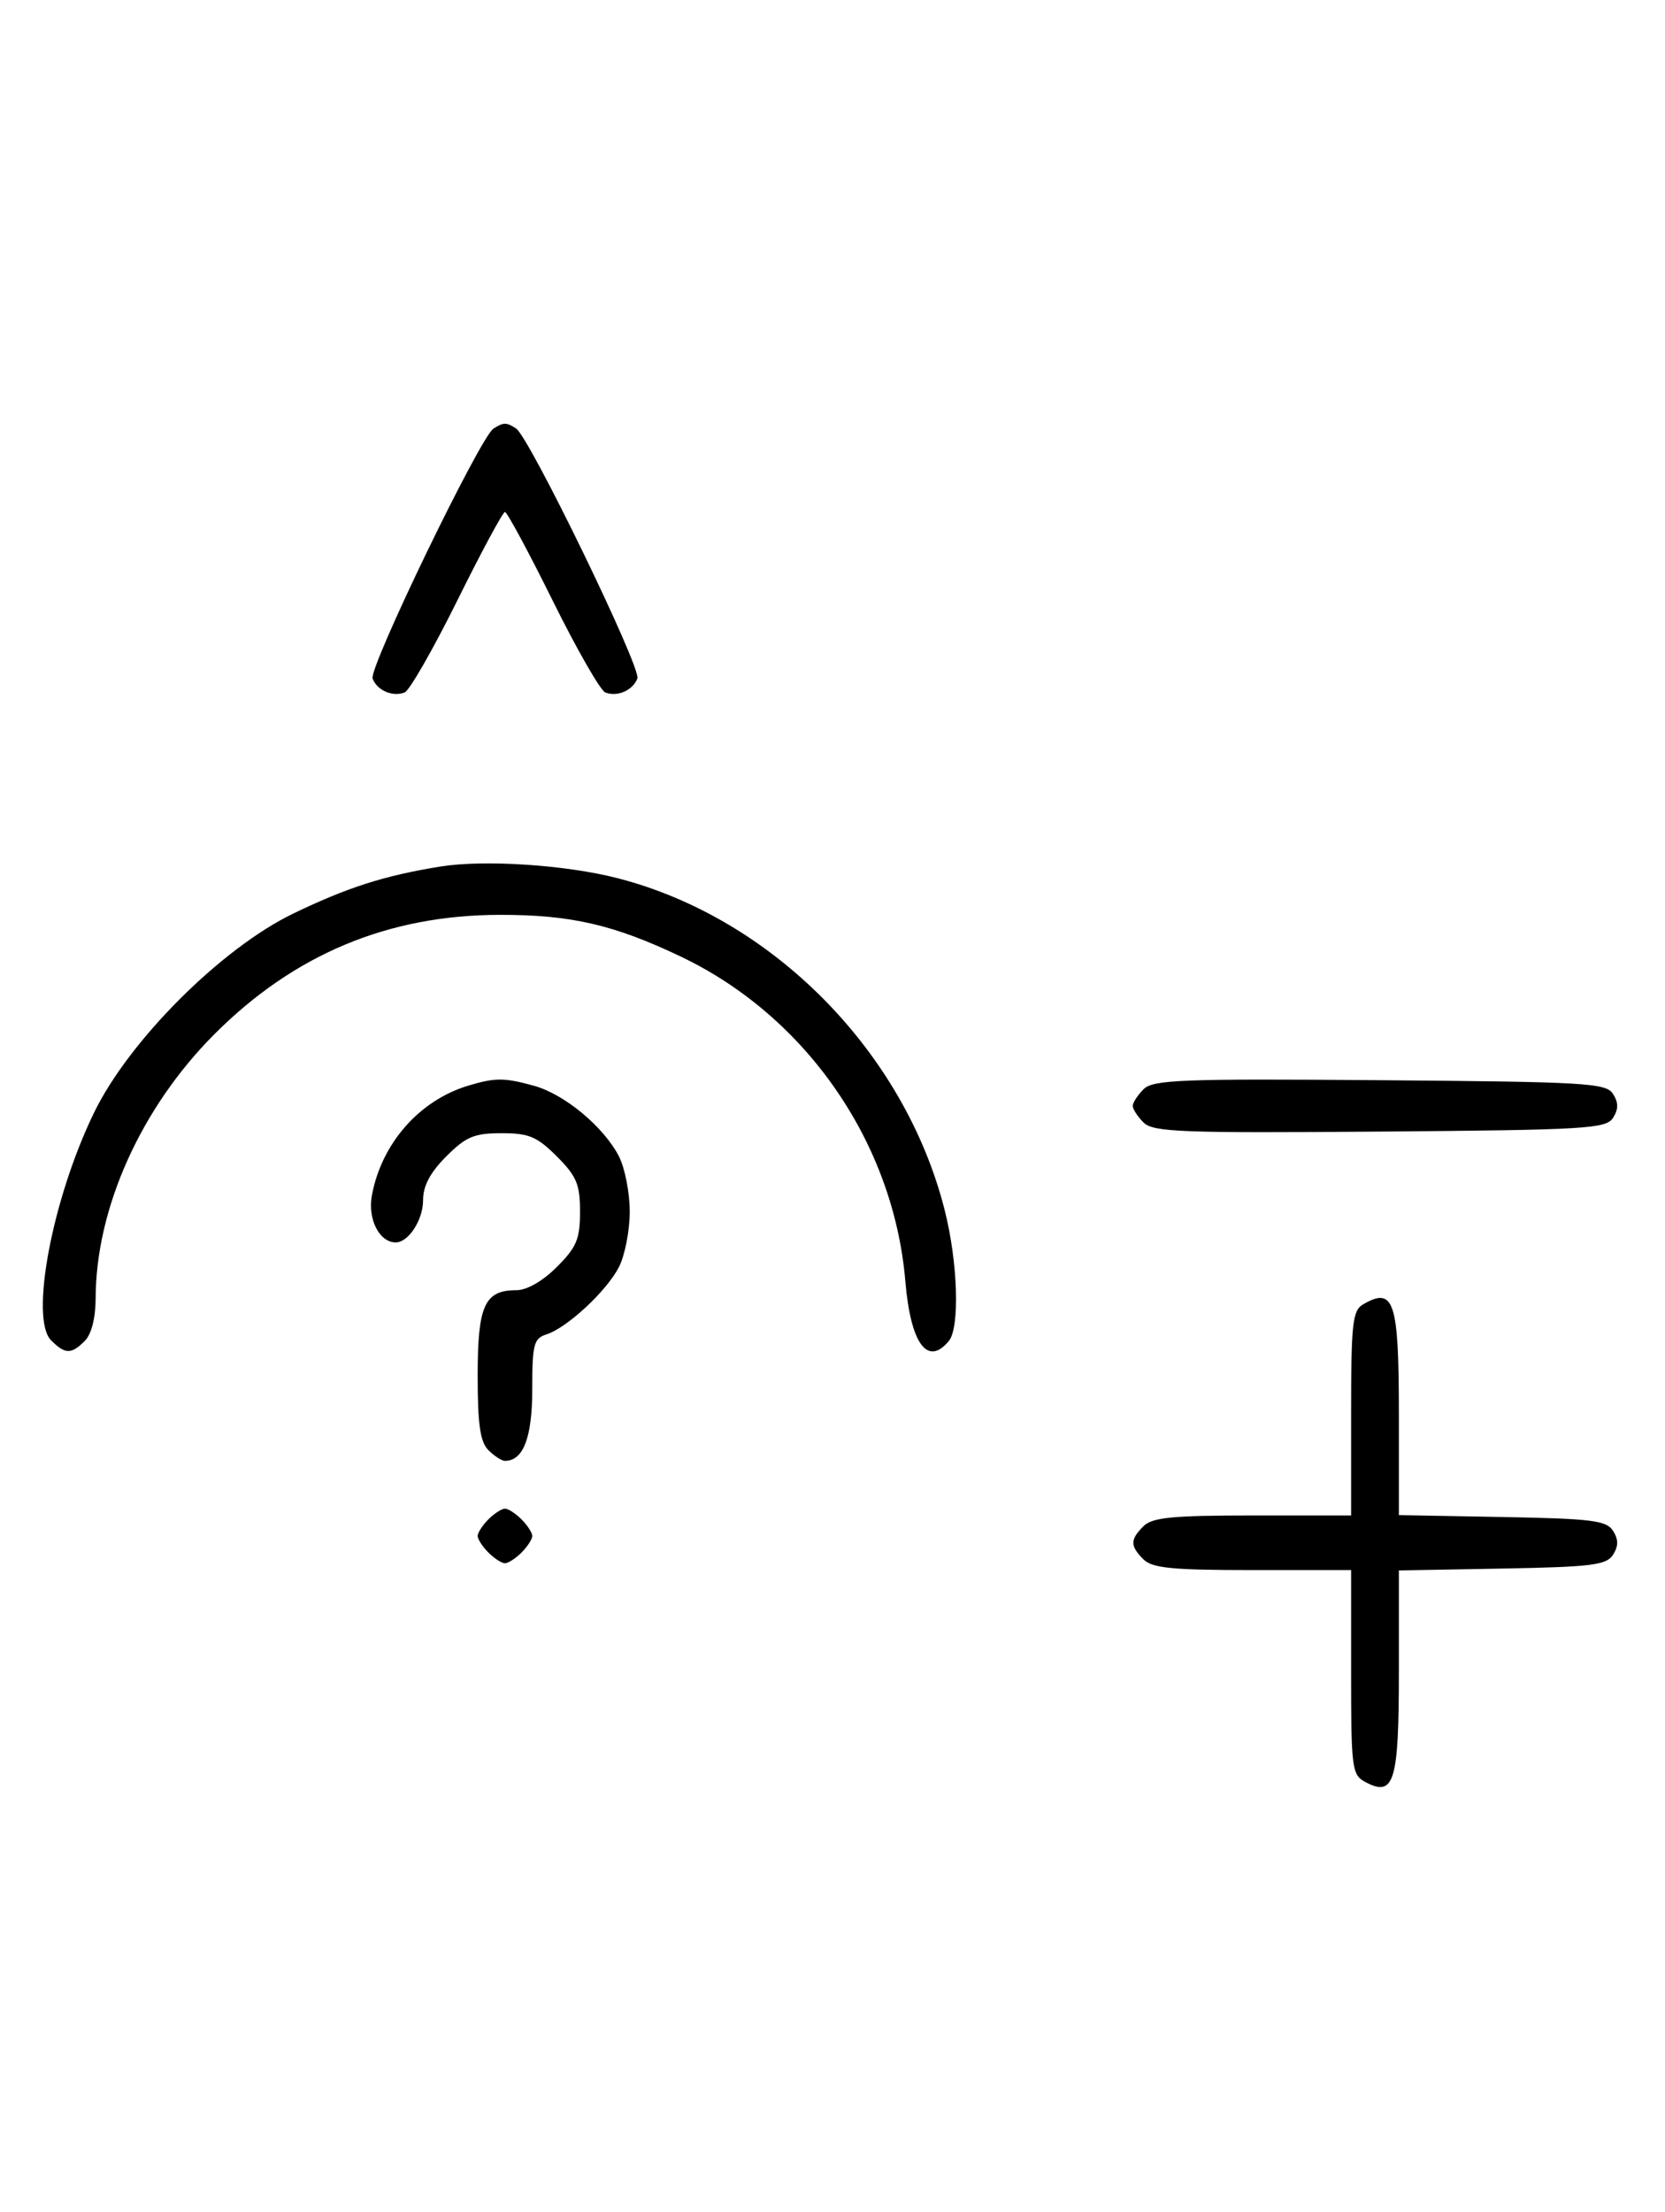 <svg xmlns="http://www.w3.org/2000/svg" width="244" height="324" viewBox="0 0 244 324" version="1.1">
	<path d="M 72.316 62.784 C 70.369 64.022, 54.007 97.855, 54.604 99.410 C 55.269 101.144, 57.524 102.120, 59.295 101.440 C 60.007 101.167, 63.480 95.106, 67.014 87.972 C 70.547 80.837, 73.691 75, 74 75 C 74.309 75, 77.453 80.837, 80.986 87.972 C 84.520 95.106, 87.993 101.167, 88.705 101.440 C 90.487 102.124, 92.732 101.141, 93.407 99.381 C 93.997 97.844, 77.582 64.037, 75.628 62.765 C 74.214 61.845, 73.789 61.847, 72.316 62.784 M 64.500 126.944 C 56.325 128.268, 50.930 129.991, 43 133.814 C 32.444 138.903, 18.927 152.404, 13.778 163 C 7.648 175.615, 4.334 193.191, 7.491 196.348 C 9.547 198.404, 10.439 198.418, 12.429 196.429 C 13.404 195.453, 14.006 193.082, 14.015 190.179 C 14.057 176.942, 20.682 162.237, 31.459 151.459 C 43.129 139.789, 56.871 134.046, 73.201 134.015 C 83.649 133.995, 89.980 135.455, 99.820 140.153 C 118.172 148.915, 130.962 167.419, 132.675 187.687 C 133.447 196.821, 135.914 200.218, 139.040 196.452 C 140.680 194.476, 140.381 184.936, 138.438 177.260 C 132.574 154.092, 113.232 134.481, 90.483 128.639 C 82.858 126.681, 70.933 125.903, 64.500 126.944 M 68.648 159.027 C 61.467 161.179, 55.916 167.485, 54.503 175.096 C 53.855 178.586, 55.585 182, 58 182 C 59.861 182, 62 178.700, 62 175.829 C 62 173.718, 63.030 171.770, 65.400 169.400 C 68.302 166.498, 69.488 166, 73.500 166 C 77.512 166, 78.698 166.498, 81.600 169.400 C 84.502 172.302, 85 173.488, 85 177.500 C 85 181.512, 84.502 182.698, 81.600 185.600 C 79.526 187.674, 77.214 189, 75.671 189 C 71.012 189, 70 191.231, 70 201.500 C 70 208.673, 70.367 211.224, 71.571 212.429 C 72.436 213.293, 73.529 214, 74 214 C 76.696 214, 78 210.576, 78 203.496 C 78 196.935, 78.225 196.064, 80.066 195.479 C 83.091 194.519, 88.861 189.169, 90.694 185.625 C 91.569 183.932, 92.286 180.276, 92.286 177.500 C 92.286 174.724, 91.569 171.068, 90.694 169.375 C 88.458 165.052, 82.736 160.298, 78.277 159.060 C 73.928 157.852, 72.582 157.848, 68.648 159.027 M 167.585 159.558 C 166.713 160.430, 166 161.529, 166 162 C 166 162.471, 166.713 163.570, 167.585 164.442 C 168.978 165.835, 173.159 165.995, 202.226 165.763 C 232.452 165.523, 235.377 165.350, 236.386 163.750 C 237.191 162.474, 237.191 161.526, 236.386 160.250 C 235.377 158.650, 232.452 158.477, 202.226 158.237 C 173.159 158.005, 168.978 158.165, 167.585 159.558 M 199.750 191.080 C 198.207 191.979, 198 193.866, 198 207.050 L 198 222 183.571 222 C 171.788 222, 168.855 222.288, 167.571 223.571 C 165.598 225.545, 165.598 226.455, 167.571 228.429 C 168.855 229.712, 171.788 230, 183.571 230 L 198 230 198 244.965 C 198 259.061, 198.120 259.994, 200.064 261.034 C 204.315 263.309, 205 261.069, 205 244.904 L 205 230.052 220.142 229.776 C 233.291 229.536, 235.430 229.270, 236.387 227.750 C 237.191 226.475, 237.191 225.525, 236.387 224.250 C 235.430 222.730, 233.291 222.464, 220.142 222.224 L 205 221.948 205 207.174 C 205 190.586, 204.297 188.432, 199.750 191.080 M 71.571 222.571 C 70.707 223.436, 70 224.529, 70 225 C 70 225.471, 70.707 226.564, 71.571 227.429 C 72.436 228.293, 73.529 229, 74 229 C 74.471 229, 75.564 228.293, 76.429 227.429 C 77.293 226.564, 78 225.471, 78 225 C 78 224.529, 77.293 223.436, 76.429 222.571 C 75.564 221.707, 74.471 221, 74 221 C 73.529 221, 72.436 221.707, 71.571 222.571 " stroke="none" fill="black" fill-rule="evenodd"/>
</svg>